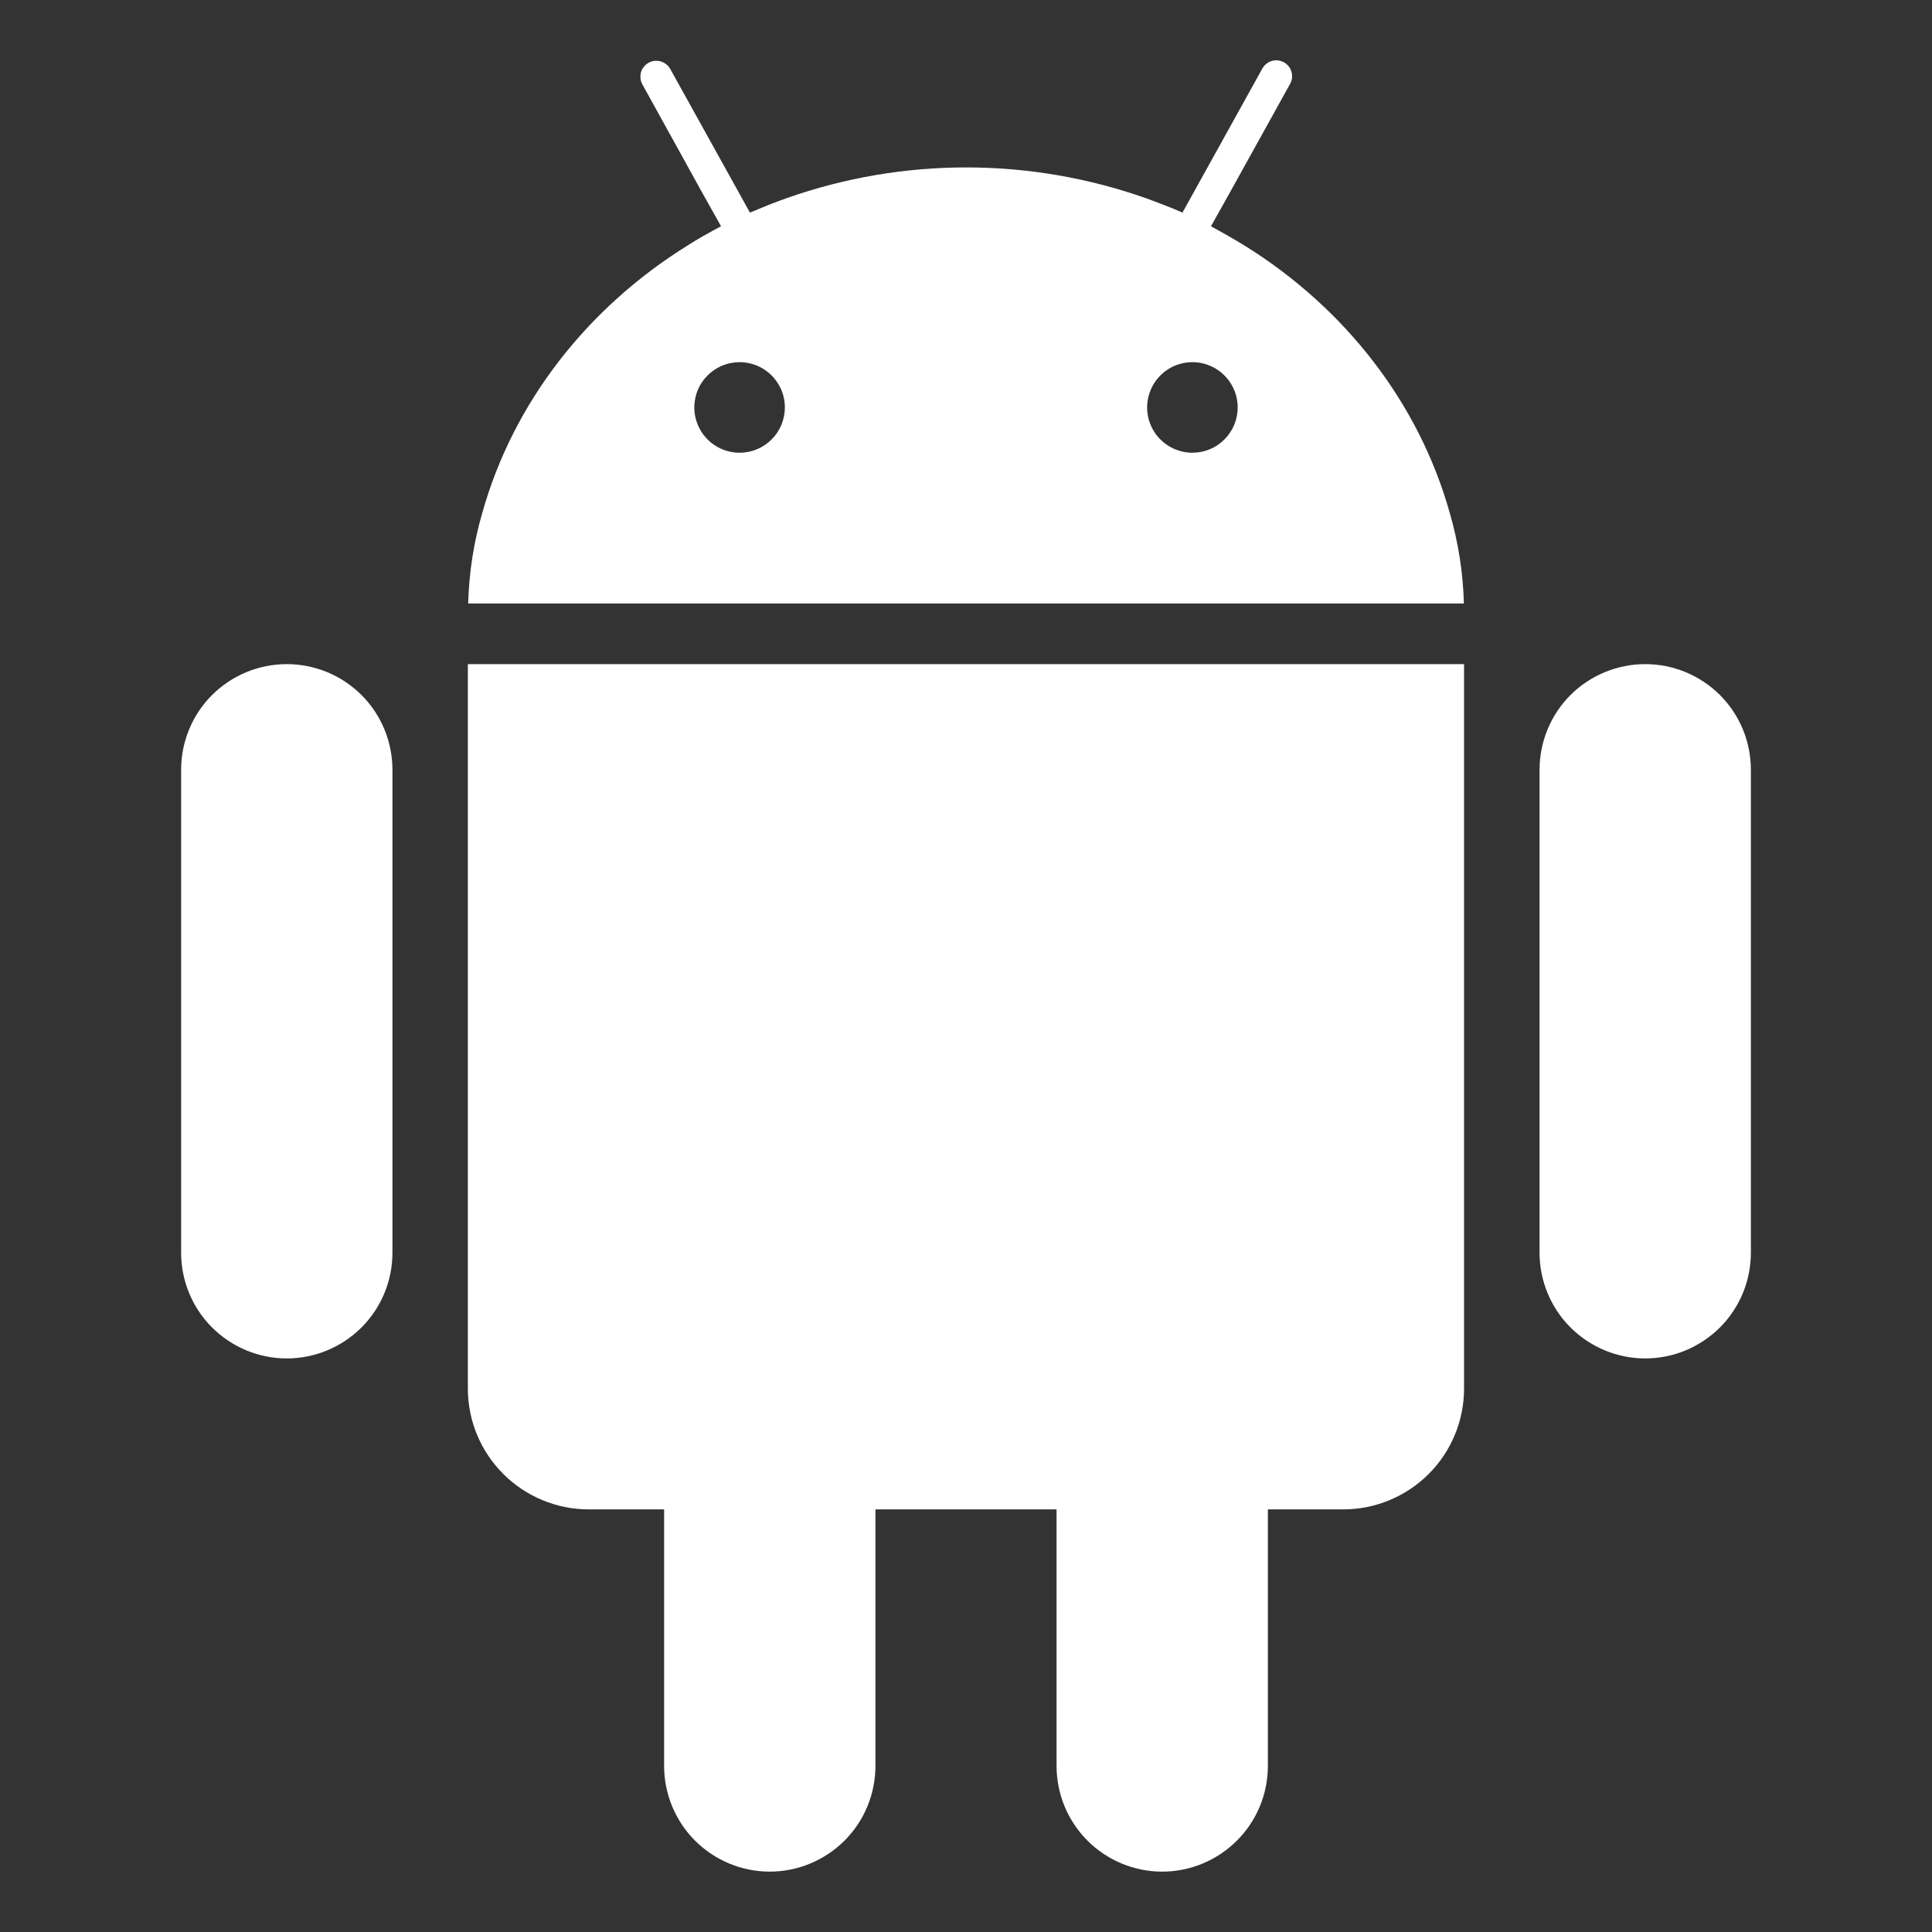 <svg width="24" height="24" viewBox="0 0 24 24" fill="none" xmlns="http://www.w3.org/2000/svg">
    <rect x="0" y="0" width="24" height="24" fill="#333333" stroke="none"/>
    <g clip-path="url(#clip0)">
        <path
            d="M20.438 8.25C20.09 8.25 19.756 8.388 19.509 8.634C19.263 8.88 19.125 9.214 19.125 9.562V15.562C19.125 15.91 19.263 16.244 19.509 16.49C19.756 16.736 20.09 16.875 20.438 16.875C20.786 16.875 21.119 16.736 21.366 16.49C21.612 16.244 21.75 15.91 21.75 15.562V9.562C21.75 9.214 21.612 8.88 21.366 8.634C21.119 8.388 20.786 8.25 20.438 8.25Z"
            fill="white" />
        <path
            d="M3.562 8.25C3.214 8.25 2.881 8.388 2.634 8.634C2.388 8.88 2.25 9.214 2.25 9.562V15.562C2.25 15.91 2.388 16.244 2.634 16.49C2.881 16.736 3.214 16.875 3.562 16.875C3.911 16.875 4.244 16.736 4.491 16.49C4.737 16.244 4.875 15.91 4.875 15.562V9.562C4.875 9.214 4.737 8.88 4.491 8.634C4.244 8.388 3.911 8.25 3.562 8.25Z"
            fill="white" />
        <path
            d="M5.812 8.25V17.25C5.812 17.647 5.97 18.029 6.252 18.31C6.533 18.591 6.915 18.75 7.312 18.75H8.25V21.937C8.25 22.285 8.388 22.619 8.634 22.865C8.88 23.111 9.214 23.25 9.562 23.25C9.91 23.25 10.244 23.111 10.491 22.865C10.737 22.619 10.875 22.285 10.875 21.937V18.75H13.125V21.937C13.125 22.285 13.263 22.619 13.509 22.865C13.755 23.111 14.089 23.25 14.437 23.25C14.786 23.25 15.119 23.111 15.365 22.865C15.612 22.619 15.75 22.285 15.75 21.937V18.75H16.687C17.085 18.75 17.467 18.591 17.748 18.31C18.029 18.029 18.187 17.647 18.187 17.25V8.25H5.812Z"
            fill="white" />
        <path
            d="M18.01 6.374C17.625 5.001 16.707 3.828 15.469 3.056C15.399 3.013 15.329 2.971 15.258 2.931C15.187 2.89 15.115 2.85 15.043 2.811L15.281 2.386L16.026 1.042C16.039 1.02 16.047 0.995 16.05 0.969C16.052 0.943 16.05 0.917 16.043 0.892C16.036 0.867 16.024 0.844 16.008 0.823C15.992 0.803 15.971 0.786 15.949 0.774C15.92 0.758 15.888 0.749 15.855 0.749C15.82 0.749 15.785 0.758 15.755 0.776C15.724 0.794 15.699 0.82 15.682 0.85L14.927 2.212L14.689 2.641C14.614 2.608 14.538 2.576 14.461 2.547C14.384 2.518 14.308 2.488 14.229 2.46C12.788 1.953 11.217 1.953 9.776 2.46C9.698 2.488 9.621 2.517 9.544 2.547C9.467 2.578 9.391 2.61 9.316 2.641L9.078 2.212L8.324 0.853C8.297 0.808 8.255 0.776 8.205 0.762C8.155 0.748 8.102 0.755 8.057 0.78C8.012 0.805 7.978 0.847 7.963 0.896C7.949 0.946 7.954 0.999 7.978 1.045L8.719 2.386L8.957 2.811C8.884 2.849 8.812 2.889 8.741 2.929C8.67 2.969 8.6 3.012 8.531 3.056C7.294 3.828 6.375 5.001 5.991 6.372C5.884 6.738 5.826 7.116 5.816 7.497H18.185C18.175 7.117 18.116 6.739 18.01 6.374ZM9.187 5.624C9.076 5.624 8.967 5.591 8.875 5.529C8.782 5.467 8.71 5.379 8.668 5.277C8.625 5.174 8.614 5.061 8.636 4.952C8.657 4.842 8.711 4.742 8.79 4.664C8.868 4.585 8.969 4.531 9.078 4.51C9.187 4.488 9.3 4.499 9.403 4.542C9.505 4.584 9.593 4.656 9.655 4.749C9.717 4.841 9.75 4.95 9.75 5.061C9.75 5.21 9.691 5.354 9.585 5.459C9.48 5.565 9.337 5.624 9.187 5.624ZM14.812 5.624C14.701 5.624 14.592 5.591 14.5 5.529C14.407 5.467 14.335 5.379 14.293 5.277C14.25 5.174 14.239 5.061 14.261 4.952C14.283 4.842 14.336 4.742 14.415 4.664C14.493 4.585 14.594 4.531 14.703 4.51C14.812 4.488 14.925 4.499 15.028 4.542C15.13 4.584 15.218 4.656 15.28 4.749C15.342 4.841 15.375 4.95 15.375 5.061C15.375 5.21 15.316 5.354 15.21 5.459C15.105 5.565 14.962 5.624 14.812 5.624Z"
            fill="white" />
    </g>
    <defs>
        <clipPath id="clip0">
            <rect width="24" height="24" fill="white" transform="translate(-6.10352e-05 -0)" />
        </clipPath>
    </defs>
</svg>